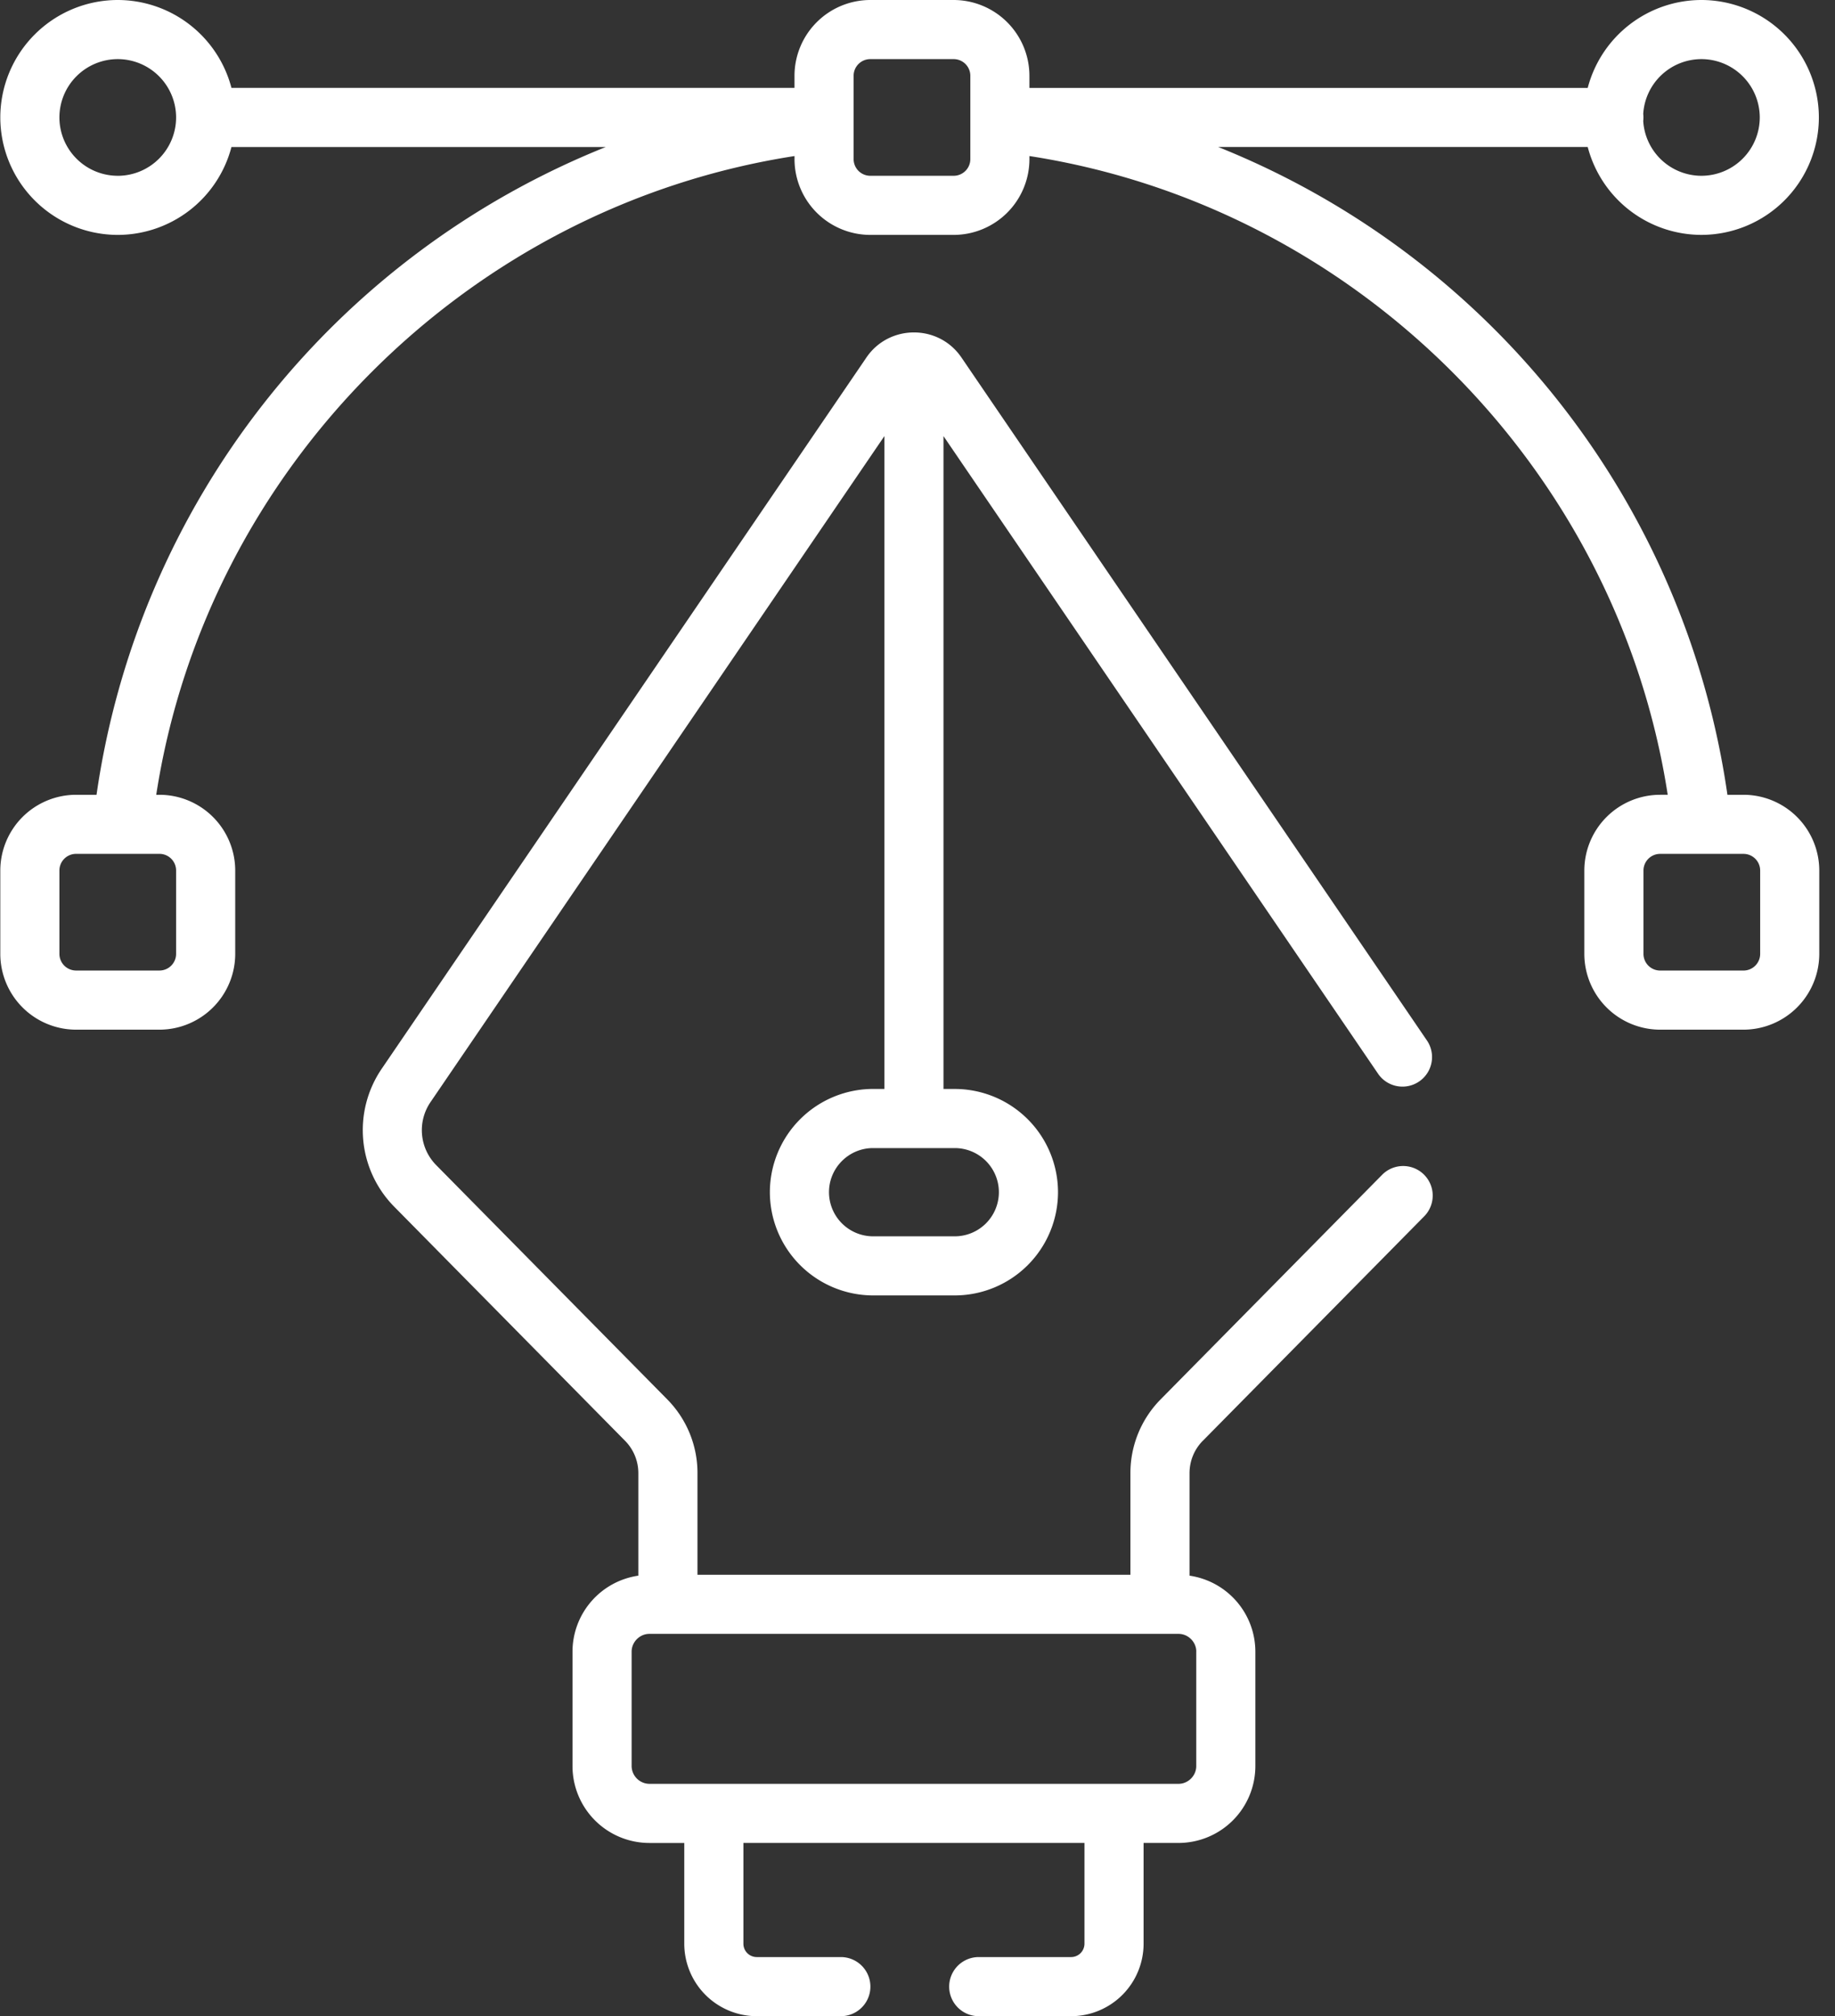 <svg xmlns="http://www.w3.org/2000/svg" width="91" height="100" viewBox="0 0 91 100">
    <rect x="0" y="0" width="91" height="100" fill="#333333" stroke="none"/>
    <g fill="#FFF" fill-rule="nonzero">
        <path d="M86.462 39.42h-.797A40.867 40.867 0 0 0 60.41 7.29h18.327a5.836 5.836 0 0 0 5.638 4.36A5.832 5.832 0 0 0 90.2 5.825 5.832 5.832 0 0 0 84.375 0a5.836 5.836 0 0 0-5.638 4.36H51.05v-.602A3.763 3.763 0 0 0 47.293 0H43.16A3.763 3.763 0 0 0 39.4 3.758v.601H11.478A5.836 5.836 0 0 0 5.84 0 5.832 5.832 0 0 0 .015 5.825a5.832 5.832 0 0 0 5.825 5.826 5.835 5.835 0 0 0 5.638-4.36h18.565A40.867 40.867 0 0 0 4.787 39.42H3.773a3.763 3.763 0 0 0-3.758 3.759v4.133a3.763 3.763 0 0 0 3.758 3.758h4.134a3.763 3.763 0 0 0 3.758-3.758v-4.133a3.763 3.763 0 0 0-3.758-3.759h-.159c2.497-16.2 15.456-29.17 31.653-31.68v.153a3.763 3.763 0 0 0 3.758 3.758h4.134a3.763 3.763 0 0 0 3.758-3.758v-.153c16.197 2.51 29.156 15.48 31.653 31.68h-.375a3.763 3.763 0 0 0-3.76 3.759v4.133a3.763 3.763 0 0 0 3.76 3.758h4.133a3.763 3.763 0 0 0 3.758-3.758v-4.133a3.762 3.762 0 0 0-3.758-3.759zM81.49 5.65a2.895 2.895 0 0 1 2.885-2.718 2.897 2.897 0 0 1 2.894 2.893 2.897 2.897 0 0 1-2.894 2.894 2.895 2.895 0 0 1-2.885-2.718 1.487 1.487 0 0 0 0-.351zM5.84 8.719a2.897 2.897 0 0 1-2.894-2.894A2.897 2.897 0 0 1 5.84 2.932a2.897 2.897 0 0 1 2.893 2.893A2.897 2.897 0 0 1 5.84 8.72zM7.906 42.35c.457 0 .827.37.827.827v4.133c0 .456-.37.827-.826.827H3.773a.828.828 0 0 1-.827-.827v-4.133c0-.456.371-.827.827-.827h4.133zM48.12 7.892c0 .456-.371.827-.827.827h-4.134a.828.828 0 0 1-.827-.827V3.759c0-.456.371-.827.827-.827h4.134c.456 0 .827.37.827.827v4.133zm39.169 39.42c0 .455-.371.826-.827.826h-4.133a.828.828 0 0 1-.827-.827v-4.133c0-.456.37-.827.827-.827h4.133c.456 0 .827.37.827.827v4.133z"/>
        <path d="M59.651 71.46l10.977-11.132a1.465 1.465 0 1 0-2.088-2.058L57.564 69.4a5.195 5.195 0 0 0-1.505 3.67v5.037h-21.47V73.07a5.196 5.196 0 0 0-1.506-3.67L21.627 57.784a2.468 2.468 0 0 1-.281-3.116L43.858 21.63v32.38h-.559a5.126 5.126 0 0 0-5.12 5.12 5.126 5.126 0 0 0 5.12 5.121h4.049a5.126 5.126 0 0 0 5.12-5.12 5.126 5.126 0 0 0-5.12-5.12h-.559v-32.38l21.57 31.652a1.466 1.466 0 0 0 2.422-1.651L47.678 17.73c-1.13-1.659-3.583-1.652-4.71 0L18.924 53.017a5.406 5.406 0 0 0 .617 6.825L30.996 71.46a2.28 2.28 0 0 1 .66 1.611v5.08a3.814 3.814 0 0 0-3.265 3.768v5.68a3.816 3.816 0 0 0 3.811 3.81h1.732v4.997A3.598 3.598 0 0 0 37.528 100h4.17a1.466 1.466 0 1 0 0-2.932h-4.17a.663.663 0 0 1-.662-.663v-4.997H53.78v4.997a.664.664 0 0 1-.662.663h-4.581a1.466 1.466 0 1 0 0 2.932h4.58a3.598 3.598 0 0 0 3.595-3.595v-4.997h1.732a3.816 3.816 0 0 0 3.811-3.81v-5.68a3.814 3.814 0 0 0-3.265-3.767v-5.08c0-.608.234-1.18.66-1.612zM47.348 56.943a2.19 2.19 0 0 1 2.188 2.188 2.191 2.191 0 0 1-2.188 2.189h-4.049a2.191 2.191 0 0 1-2.188-2.189c0-1.207.982-2.188 2.188-2.188h4.049zm11.976 24.974v5.68c0 .476-.402.879-.88.879H32.203a.891.891 0 0 1-.88-.88v-5.679c0-.476.403-.88.88-.88h26.243c.477 0 .88.403.88.88z"/>
    </g>
</svg>
